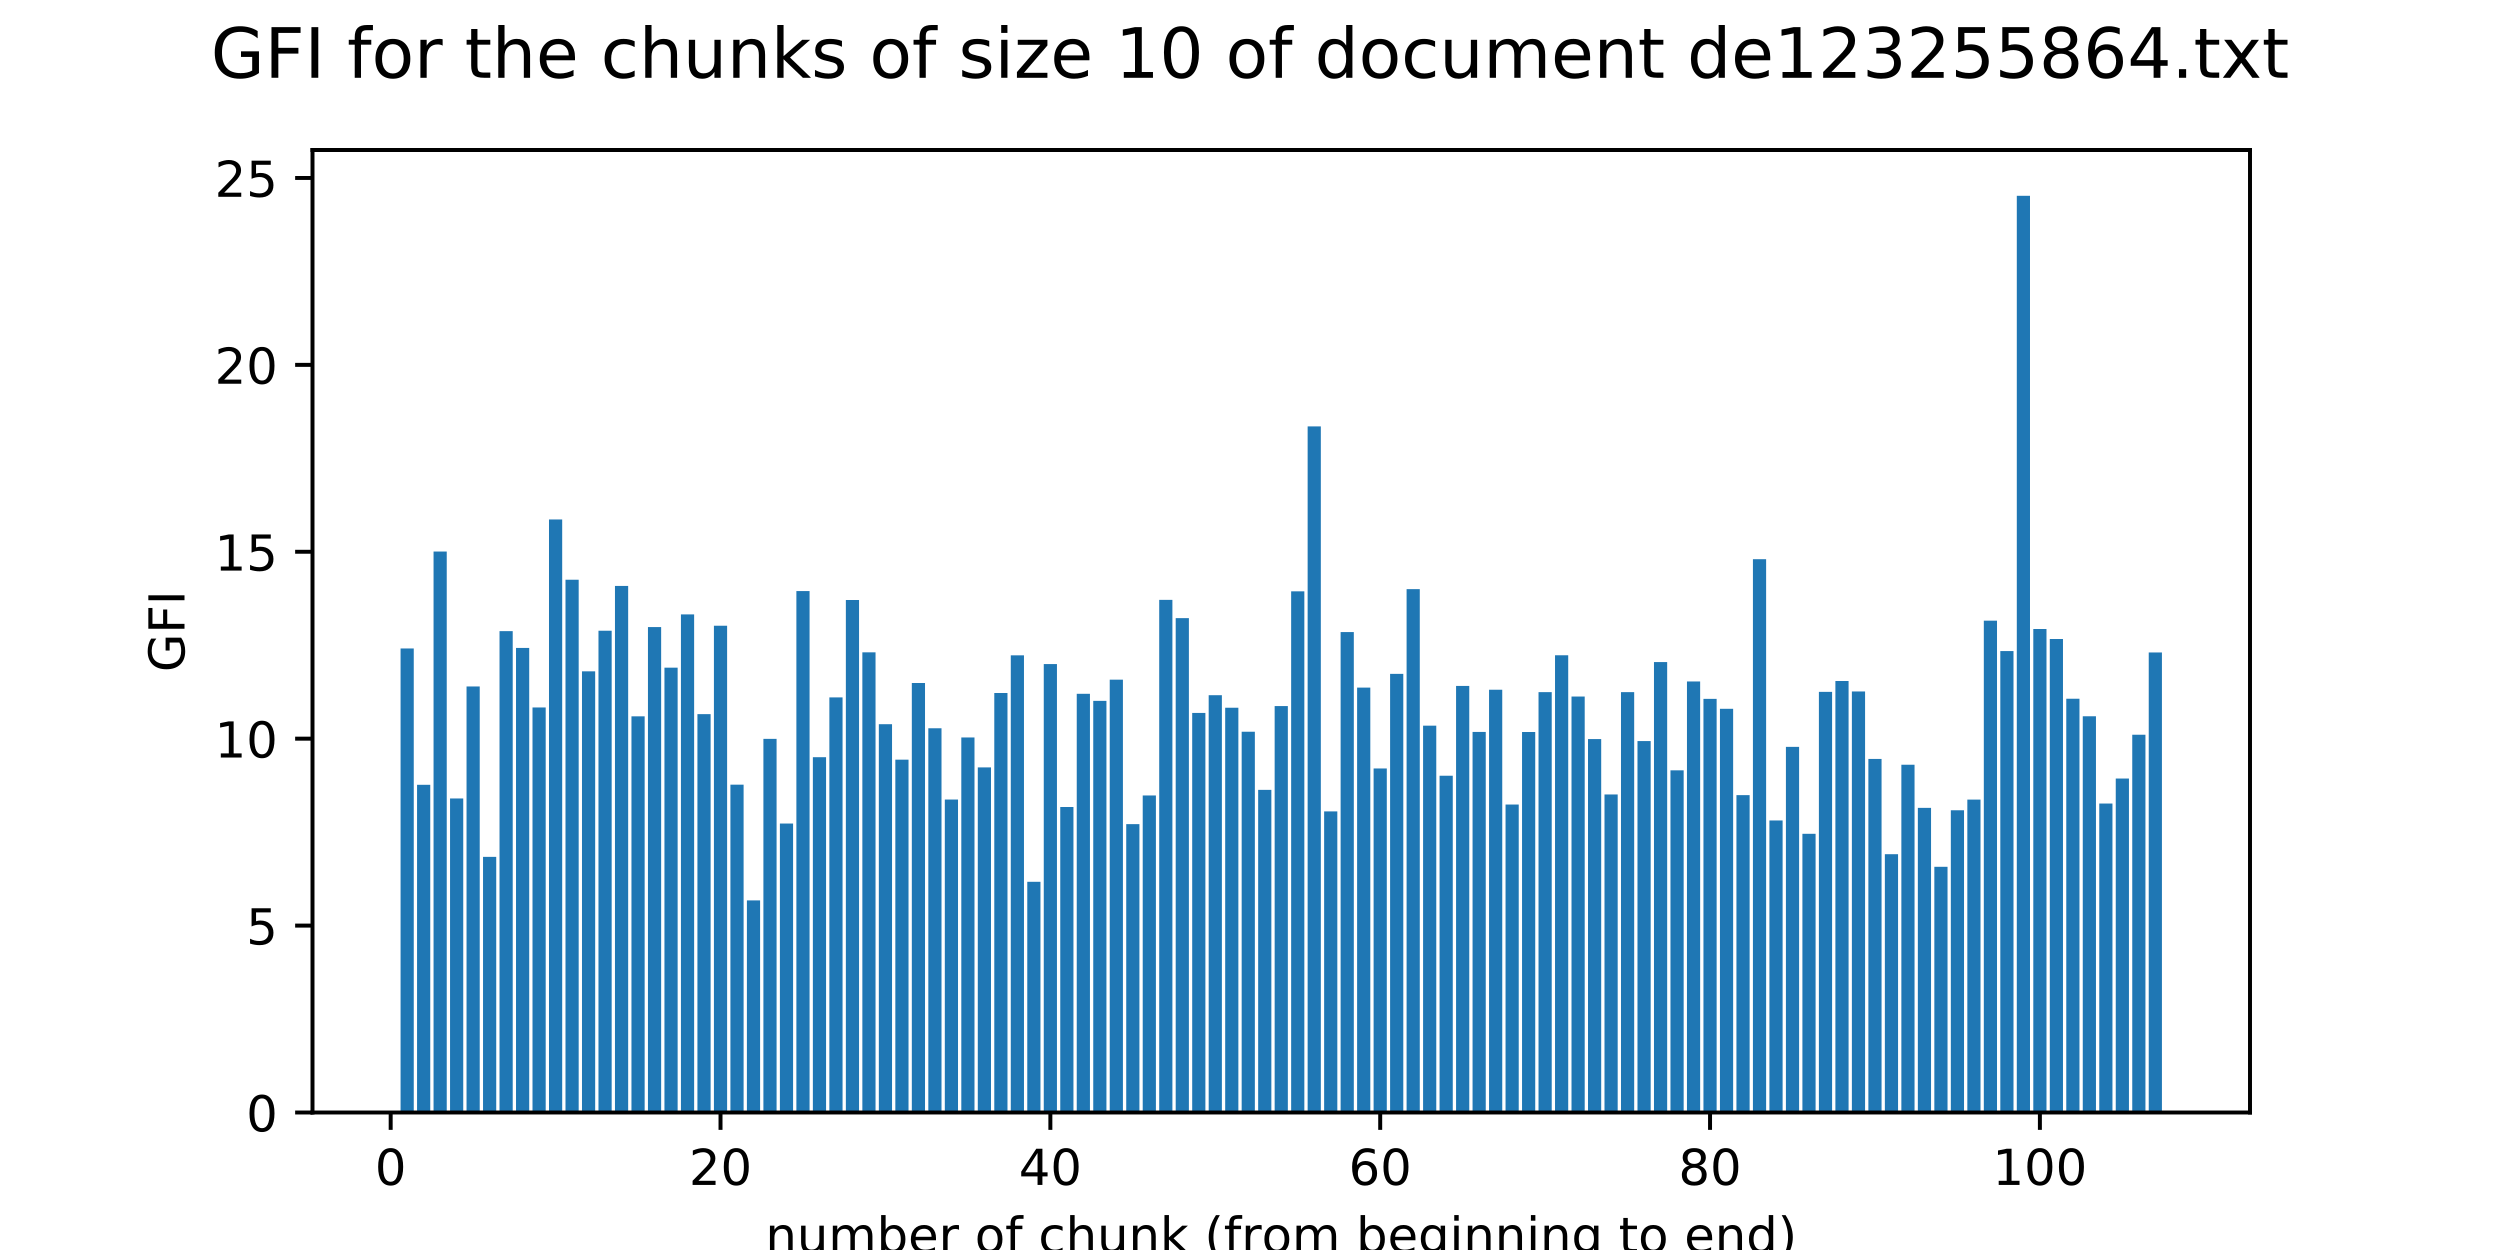 <?xml version="1.0" encoding="utf-8" standalone="no"?>
<!DOCTYPE svg PUBLIC "-//W3C//DTD SVG 1.1//EN"
  "http://www.w3.org/Graphics/SVG/1.1/DTD/svg11.dtd">
<!-- Created with matplotlib (http://matplotlib.org/) -->
<svg height="252pt" version="1.1" viewBox="0 0 504 252" width="504pt" xmlns="http://www.w3.org/2000/svg" xmlns:xlink="http://www.w3.org/1999/xlink">
 <defs>
  <style type="text/css">
*{stroke-linecap:butt;stroke-linejoin:round;}
  </style>
 </defs>
 <g id="figure_1">
  <g id="patch_1">
   <path d="M 0 252 
L 504 252 
L 504 0 
L 0 0 
z
" style="fill:#ffffff;"/>
  </g>
  <g id="axes_1">
   <g id="patch_2">
    <path d="M 63 224.28 
L 453.6 224.28 
L 453.6 30.24 
L 63 30.24 
z
" style="fill:#ffffff;"/>
   </g>
   <g id="patch_3">
    <path clip-path="url(#p28c1f2ebe9)" d="M 80.755 224.28 
L 83.414 224.28 
L 83.414 130.729 
L 80.755 130.729 
z
" style="fill:#1f77b4;"/>
   </g>
   <g id="patch_4">
    <path clip-path="url(#p28c1f2ebe9)" d="M 84.079 224.28 
L 86.739 224.28 
L 86.739 158.219 
L 84.079 158.219 
z
" style="fill:#1f77b4;"/>
   </g>
   <g id="patch_5">
    <path clip-path="url(#p28c1f2ebe9)" d="M 87.404 224.28 
L 90.064 224.28 
L 90.064 111.193 
L 87.404 111.193 
z
" style="fill:#1f77b4;"/>
   </g>
   <g id="patch_6">
    <path clip-path="url(#p28c1f2ebe9)" d="M 90.729 224.28 
L 93.389 224.28 
L 93.389 160.977 
L 90.729 160.977 
z
" style="fill:#1f77b4;"/>
   </g>
   <g id="patch_7">
    <path clip-path="url(#p28c1f2ebe9)" d="M 94.054 224.28 
L 96.714 224.28 
L 96.714 138.392 
L 94.054 138.392 
z
" style="fill:#1f77b4;"/>
   </g>
   <g id="patch_8">
    <path clip-path="url(#p28c1f2ebe9)" d="M 97.379 224.28 
L 100.039 224.28 
L 100.039 172.745 
L 97.379 172.745 
z
" style="fill:#1f77b4;"/>
   </g>
   <g id="patch_9">
    <path clip-path="url(#p28c1f2ebe9)" d="M 100.703 224.28 
L 103.363 224.28 
L 103.363 127.242 
L 100.703 127.242 
z
" style="fill:#1f77b4;"/>
   </g>
   <g id="patch_10">
    <path clip-path="url(#p28c1f2ebe9)" d="M 104.028 224.28 
L 106.688 224.28 
L 106.688 130.624 
L 104.028 130.624 
z
" style="fill:#1f77b4;"/>
   </g>
   <g id="patch_11">
    <path clip-path="url(#p28c1f2ebe9)" d="M 107.353 224.28 
L 110.013 224.28 
L 110.013 142.624 
L 107.353 142.624 
z
" style="fill:#1f77b4;"/>
   </g>
   <g id="patch_12">
    <path clip-path="url(#p28c1f2ebe9)" d="M 110.678 224.28 
L 113.338 224.28 
L 113.338 104.72 
L 110.678 104.72 
z
" style="fill:#1f77b4;"/>
   </g>
   <g id="patch_13">
    <path clip-path="url(#p28c1f2ebe9)" d="M 114.003 224.28 
L 116.663 224.28 
L 116.663 116.872 
L 114.003 116.872 
z
" style="fill:#1f77b4;"/>
   </g>
   <g id="patch_14">
    <path clip-path="url(#p28c1f2ebe9)" d="M 117.328 224.28 
L 119.987 224.28 
L 119.987 135.335 
L 117.328 135.335 
z
" style="fill:#1f77b4;"/>
   </g>
   <g id="patch_15">
    <path clip-path="url(#p28c1f2ebe9)" d="M 120.652 224.28 
L 123.312 224.28 
L 123.312 127.15 
L 120.652 127.15 
z
" style="fill:#1f77b4;"/>
   </g>
   <g id="patch_16">
    <path clip-path="url(#p28c1f2ebe9)" d="M 123.977 224.28 
L 126.637 224.28 
L 126.637 118.118 
L 123.977 118.118 
z
" style="fill:#1f77b4;"/>
   </g>
   <g id="patch_17">
    <path clip-path="url(#p28c1f2ebe9)" d="M 127.302 224.28 
L 129.962 224.28 
L 129.962 144.407 
L 127.302 144.407 
z
" style="fill:#1f77b4;"/>
   </g>
   <g id="patch_18">
    <path clip-path="url(#p28c1f2ebe9)" d="M 130.627 224.28 
L 133.287 224.28 
L 133.287 126.418 
L 130.627 126.418 
z
" style="fill:#1f77b4;"/>
   </g>
   <g id="patch_19">
    <path clip-path="url(#p28c1f2ebe9)" d="M 133.952 224.28 
L 136.612 224.28 
L 136.612 134.598 
L 133.952 134.598 
z
" style="fill:#1f77b4;"/>
   </g>
   <g id="patch_20">
    <path clip-path="url(#p28c1f2ebe9)" d="M 137.277 224.28 
L 139.936 224.28 
L 139.936 123.857 
L 137.277 123.857 
z
" style="fill:#1f77b4;"/>
   </g>
   <g id="patch_21">
    <path clip-path="url(#p28c1f2ebe9)" d="M 140.601 224.28 
L 143.261 224.28 
L 143.261 143.97 
L 140.601 143.97 
z
" style="fill:#1f77b4;"/>
   </g>
   <g id="patch_22">
    <path clip-path="url(#p28c1f2ebe9)" d="M 143.926 224.28 
L 146.586 224.28 
L 146.586 126.144 
L 143.926 126.144 
z
" style="fill:#1f77b4;"/>
   </g>
   <g id="patch_23">
    <path clip-path="url(#p28c1f2ebe9)" d="M 147.251 224.28 
L 149.911 224.28 
L 149.911 158.185 
L 147.251 158.185 
z
" style="fill:#1f77b4;"/>
   </g>
   <g id="patch_24">
    <path clip-path="url(#p28c1f2ebe9)" d="M 150.576 224.28 
L 153.236 224.28 
L 153.236 181.516 
L 150.576 181.516 
z
" style="fill:#1f77b4;"/>
   </g>
   <g id="patch_25">
    <path clip-path="url(#p28c1f2ebe9)" d="M 153.901 224.28 
L 156.56 224.28 
L 156.56 148.96 
L 153.901 148.96 
z
" style="fill:#1f77b4;"/>
   </g>
   <g id="patch_26">
    <path clip-path="url(#p28c1f2ebe9)" d="M 157.225 224.28 
L 159.885 224.28 
L 159.885 166.018 
L 157.225 166.018 
z
" style="fill:#1f77b4;"/>
   </g>
   <g id="patch_27">
    <path clip-path="url(#p28c1f2ebe9)" d="M 160.55 224.28 
L 163.21 224.28 
L 163.21 119.164 
L 160.55 119.164 
z
" style="fill:#1f77b4;"/>
   </g>
   <g id="patch_28">
    <path clip-path="url(#p28c1f2ebe9)" d="M 163.875 224.28 
L 166.535 224.28 
L 166.535 152.654 
L 163.875 152.654 
z
" style="fill:#1f77b4;"/>
   </g>
   <g id="patch_29">
    <path clip-path="url(#p28c1f2ebe9)" d="M 167.2 224.28 
L 169.86 224.28 
L 169.86 140.589 
L 167.2 140.589 
z
" style="fill:#1f77b4;"/>
   </g>
   <g id="patch_30">
    <path clip-path="url(#p28c1f2ebe9)" d="M 170.525 224.28 
L 173.185 224.28 
L 173.185 120.961 
L 170.525 120.961 
z
" style="fill:#1f77b4;"/>
   </g>
   <g id="patch_31">
    <path clip-path="url(#p28c1f2ebe9)" d="M 173.85 224.28 
L 176.509 224.28 
L 176.509 131.515 
L 173.85 131.515 
z
" style="fill:#1f77b4;"/>
   </g>
   <g id="patch_32">
    <path clip-path="url(#p28c1f2ebe9)" d="M 177.174 224.28 
L 179.834 224.28 
L 179.834 145.994 
L 177.174 145.994 
z
" style="fill:#1f77b4;"/>
   </g>
   <g id="patch_33">
    <path clip-path="url(#p28c1f2ebe9)" d="M 180.499 224.28 
L 183.159 224.28 
L 183.159 153.154 
L 180.499 153.154 
z
" style="fill:#1f77b4;"/>
   </g>
   <g id="patch_34">
    <path clip-path="url(#p28c1f2ebe9)" d="M 183.824 224.28 
L 186.484 224.28 
L 186.484 137.687 
L 183.824 137.687 
z
" style="fill:#1f77b4;"/>
   </g>
   <g id="patch_35">
    <path clip-path="url(#p28c1f2ebe9)" d="M 187.149 224.28 
L 189.809 224.28 
L 189.809 146.817 
L 187.149 146.817 
z
" style="fill:#1f77b4;"/>
   </g>
   <g id="patch_36">
    <path clip-path="url(#p28c1f2ebe9)" d="M 190.474 224.28 
L 193.134 224.28 
L 193.134 161.183 
L 190.474 161.183 
z
" style="fill:#1f77b4;"/>
   </g>
   <g id="patch_37">
    <path clip-path="url(#p28c1f2ebe9)" d="M 193.798 224.28 
L 196.458 224.28 
L 196.458 148.668 
L 193.798 148.668 
z
" style="fill:#1f77b4;"/>
   </g>
   <g id="patch_38">
    <path clip-path="url(#p28c1f2ebe9)" d="M 197.123 224.28 
L 199.783 224.28 
L 199.783 154.706 
L 197.123 154.706 
z
" style="fill:#1f77b4;"/>
   </g>
   <g id="patch_39">
    <path clip-path="url(#p28c1f2ebe9)" d="M 200.448 224.28 
L 203.108 224.28 
L 203.108 139.708 
L 200.448 139.708 
z
" style="fill:#1f77b4;"/>
   </g>
   <g id="patch_40">
    <path clip-path="url(#p28c1f2ebe9)" d="M 203.773 224.28 
L 206.433 224.28 
L 206.433 132.111 
L 203.773 132.111 
z
" style="fill:#1f77b4;"/>
   </g>
   <g id="patch_41">
    <path clip-path="url(#p28c1f2ebe9)" d="M 207.098 224.28 
L 209.758 224.28 
L 209.758 177.772 
L 207.098 177.772 
z
" style="fill:#1f77b4;"/>
   </g>
   <g id="patch_42">
    <path clip-path="url(#p28c1f2ebe9)" d="M 210.423 224.28 
L 213.082 224.28 
L 213.082 133.879 
L 210.423 133.879 
z
" style="fill:#1f77b4;"/>
   </g>
   <g id="patch_43">
    <path clip-path="url(#p28c1f2ebe9)" d="M 213.747 224.28 
L 216.407 224.28 
L 216.407 162.695 
L 213.747 162.695 
z
" style="fill:#1f77b4;"/>
   </g>
   <g id="patch_44">
    <path clip-path="url(#p28c1f2ebe9)" d="M 217.072 224.28 
L 219.732 224.28 
L 219.732 139.871 
L 217.072 139.871 
z
" style="fill:#1f77b4;"/>
   </g>
   <g id="patch_45">
    <path clip-path="url(#p28c1f2ebe9)" d="M 220.397 224.28 
L 223.057 224.28 
L 223.057 141.293 
L 220.397 141.293 
z
" style="fill:#1f77b4;"/>
   </g>
   <g id="patch_46">
    <path clip-path="url(#p28c1f2ebe9)" d="M 223.722 224.28 
L 226.382 224.28 
L 226.382 137.026 
L 223.722 137.026 
z
" style="fill:#1f77b4;"/>
   </g>
   <g id="patch_47">
    <path clip-path="url(#p28c1f2ebe9)" d="M 227.047 224.28 
L 229.707 224.28 
L 229.707 166.142 
L 227.047 166.142 
z
" style="fill:#1f77b4;"/>
   </g>
   <g id="patch_48">
    <path clip-path="url(#p28c1f2ebe9)" d="M 230.372 224.28 
L 233.031 224.28 
L 233.031 160.366 
L 230.372 160.366 
z
" style="fill:#1f77b4;"/>
   </g>
   <g id="patch_49">
    <path clip-path="url(#p28c1f2ebe9)" d="M 233.696 224.28 
L 236.356 224.28 
L 236.356 120.931 
L 233.696 120.931 
z
" style="fill:#1f77b4;"/>
   </g>
   <g id="patch_50">
    <path clip-path="url(#p28c1f2ebe9)" d="M 237.021 224.28 
L 239.681 224.28 
L 239.681 124.618 
L 237.021 124.618 
z
" style="fill:#1f77b4;"/>
   </g>
   <g id="patch_51">
    <path clip-path="url(#p28c1f2ebe9)" d="M 240.346 224.28 
L 243.006 224.28 
L 243.006 143.73 
L 240.346 143.73 
z
" style="fill:#1f77b4;"/>
   </g>
   <g id="patch_52">
    <path clip-path="url(#p28c1f2ebe9)" d="M 243.671 224.28 
L 246.331 224.28 
L 246.331 140.148 
L 243.671 140.148 
z
" style="fill:#1f77b4;"/>
   </g>
   <g id="patch_53">
    <path clip-path="url(#p28c1f2ebe9)" d="M 246.996 224.28 
L 249.655 224.28 
L 249.655 142.673 
L 246.996 142.673 
z
" style="fill:#1f77b4;"/>
   </g>
   <g id="patch_54">
    <path clip-path="url(#p28c1f2ebe9)" d="M 250.32 224.28 
L 252.98 224.28 
L 252.98 147.517 
L 250.32 147.517 
z
" style="fill:#1f77b4;"/>
   </g>
   <g id="patch_55">
    <path clip-path="url(#p28c1f2ebe9)" d="M 253.645 224.28 
L 256.305 224.28 
L 256.305 159.237 
L 253.645 159.237 
z
" style="fill:#1f77b4;"/>
   </g>
   <g id="patch_56">
    <path clip-path="url(#p28c1f2ebe9)" d="M 256.97 224.28 
L 259.63 224.28 
L 259.63 142.345 
L 256.97 142.345 
z
" style="fill:#1f77b4;"/>
   </g>
   <g id="patch_57">
    <path clip-path="url(#p28c1f2ebe9)" d="M 260.295 224.28 
L 262.955 224.28 
L 262.955 119.213 
L 260.295 119.213 
z
" style="fill:#1f77b4;"/>
   </g>
   <g id="patch_58">
    <path clip-path="url(#p28c1f2ebe9)" d="M 263.62 224.28 
L 266.28 224.28 
L 266.28 85.965 
L 263.62 85.965 
z
" style="fill:#1f77b4;"/>
   </g>
   <g id="patch_59">
    <path clip-path="url(#p28c1f2ebe9)" d="M 266.945 224.28 
L 269.604 224.28 
L 269.604 163.581 
L 266.945 163.581 
z
" style="fill:#1f77b4;"/>
   </g>
   <g id="patch_60">
    <path clip-path="url(#p28c1f2ebe9)" d="M 270.269 224.28 
L 272.929 224.28 
L 272.929 127.429 
L 270.269 127.429 
z
" style="fill:#1f77b4;"/>
   </g>
   <g id="patch_61">
    <path clip-path="url(#p28c1f2ebe9)" d="M 273.594 224.28 
L 276.254 224.28 
L 276.254 138.624 
L 273.594 138.624 
z
" style="fill:#1f77b4;"/>
   </g>
   <g id="patch_62">
    <path clip-path="url(#p28c1f2ebe9)" d="M 276.919 224.28 
L 279.579 224.28 
L 279.579 154.923 
L 276.919 154.923 
z
" style="fill:#1f77b4;"/>
   </g>
   <g id="patch_63">
    <path clip-path="url(#p28c1f2ebe9)" d="M 280.244 224.28 
L 282.904 224.28 
L 282.904 135.845 
L 280.244 135.845 
z
" style="fill:#1f77b4;"/>
   </g>
   <g id="patch_64">
    <path clip-path="url(#p28c1f2ebe9)" d="M 283.569 224.28 
L 286.228 224.28 
L 286.228 118.775 
L 283.569 118.775 
z
" style="fill:#1f77b4;"/>
   </g>
   <g id="patch_65">
    <path clip-path="url(#p28c1f2ebe9)" d="M 286.893 224.28 
L 289.553 224.28 
L 289.553 146.291 
L 286.893 146.291 
z
" style="fill:#1f77b4;"/>
   </g>
   <g id="patch_66">
    <path clip-path="url(#p28c1f2ebe9)" d="M 290.218 224.28 
L 292.878 224.28 
L 292.878 156.384 
L 290.218 156.384 
z
" style="fill:#1f77b4;"/>
   </g>
   <g id="patch_67">
    <path clip-path="url(#p28c1f2ebe9)" d="M 293.543 224.28 
L 296.203 224.28 
L 296.203 138.283 
L 293.543 138.283 
z
" style="fill:#1f77b4;"/>
   </g>
   <g id="patch_68">
    <path clip-path="url(#p28c1f2ebe9)" d="M 296.868 224.28 
L 299.528 224.28 
L 299.528 147.563 
L 296.868 147.563 
z
" style="fill:#1f77b4;"/>
   </g>
   <g id="patch_69">
    <path clip-path="url(#p28c1f2ebe9)" d="M 300.193 224.28 
L 302.853 224.28 
L 302.853 139.051 
L 300.193 139.051 
z
" style="fill:#1f77b4;"/>
   </g>
   <g id="patch_70">
    <path clip-path="url(#p28c1f2ebe9)" d="M 303.518 224.28 
L 306.177 224.28 
L 306.177 162.199 
L 303.518 162.199 
z
" style="fill:#1f77b4;"/>
   </g>
   <g id="patch_71">
    <path clip-path="url(#p28c1f2ebe9)" d="M 306.842 224.28 
L 309.502 224.28 
L 309.502 147.577 
L 306.842 147.577 
z
" style="fill:#1f77b4;"/>
   </g>
   <g id="patch_72">
    <path clip-path="url(#p28c1f2ebe9)" d="M 310.167 224.28 
L 312.827 224.28 
L 312.827 139.536 
L 310.167 139.536 
z
" style="fill:#1f77b4;"/>
   </g>
   <g id="patch_73">
    <path clip-path="url(#p28c1f2ebe9)" d="M 313.492 224.28 
L 316.152 224.28 
L 316.152 132.102 
L 313.492 132.102 
z
" style="fill:#1f77b4;"/>
   </g>
   <g id="patch_74">
    <path clip-path="url(#p28c1f2ebe9)" d="M 316.817 224.28 
L 319.477 224.28 
L 319.477 140.427 
L 316.817 140.427 
z
" style="fill:#1f77b4;"/>
   </g>
   <g id="patch_75">
    <path clip-path="url(#p28c1f2ebe9)" d="M 320.142 224.28 
L 322.802 224.28 
L 322.802 148.999 
L 320.142 148.999 
z
" style="fill:#1f77b4;"/>
   </g>
   <g id="patch_76">
    <path clip-path="url(#p28c1f2ebe9)" d="M 323.466 224.28 
L 326.126 224.28 
L 326.126 160.164 
L 323.466 160.164 
z
" style="fill:#1f77b4;"/>
   </g>
   <g id="patch_77">
    <path clip-path="url(#p28c1f2ebe9)" d="M 326.791 224.28 
L 329.451 224.28 
L 329.451 139.536 
L 326.791 139.536 
z
" style="fill:#1f77b4;"/>
   </g>
   <g id="patch_78">
    <path clip-path="url(#p28c1f2ebe9)" d="M 330.116 224.28 
L 332.776 224.28 
L 332.776 149.399 
L 330.116 149.399 
z
" style="fill:#1f77b4;"/>
   </g>
   <g id="patch_79">
    <path clip-path="url(#p28c1f2ebe9)" d="M 333.441 224.28 
L 336.101 224.28 
L 336.101 133.479 
L 333.441 133.479 
z
" style="fill:#1f77b4;"/>
   </g>
   <g id="patch_80">
    <path clip-path="url(#p28c1f2ebe9)" d="M 336.766 224.28 
L 339.426 224.28 
L 339.426 155.298 
L 336.766 155.298 
z
" style="fill:#1f77b4;"/>
   </g>
   <g id="patch_81">
    <path clip-path="url(#p28c1f2ebe9)" d="M 340.091 224.28 
L 342.75 224.28 
L 342.75 137.38 
L 340.091 137.38 
z
" style="fill:#1f77b4;"/>
   </g>
   <g id="patch_82">
    <path clip-path="url(#p28c1f2ebe9)" d="M 343.415 224.28 
L 346.075 224.28 
L 346.075 140.886 
L 343.415 140.886 
z
" style="fill:#1f77b4;"/>
   </g>
   <g id="patch_83">
    <path clip-path="url(#p28c1f2ebe9)" d="M 346.74 224.28 
L 349.4 224.28 
L 349.4 142.89 
L 346.74 142.89 
z
" style="fill:#1f77b4;"/>
   </g>
   <g id="patch_84">
    <path clip-path="url(#p28c1f2ebe9)" d="M 350.065 224.28 
L 352.725 224.28 
L 352.725 160.294 
L 350.065 160.294 
z
" style="fill:#1f77b4;"/>
   </g>
   <g id="patch_85">
    <path clip-path="url(#p28c1f2ebe9)" d="M 353.39 224.28 
L 356.05 224.28 
L 356.05 112.735 
L 353.39 112.735 
z
" style="fill:#1f77b4;"/>
   </g>
   <g id="patch_86">
    <path clip-path="url(#p28c1f2ebe9)" d="M 356.715 224.28 
L 359.375 224.28 
L 359.375 165.407 
L 356.715 165.407 
z
" style="fill:#1f77b4;"/>
   </g>
   <g id="patch_87">
    <path clip-path="url(#p28c1f2ebe9)" d="M 360.04 224.28 
L 362.699 224.28 
L 362.699 150.57 
L 360.04 150.57 
z
" style="fill:#1f77b4;"/>
   </g>
   <g id="patch_88">
    <path clip-path="url(#p28c1f2ebe9)" d="M 363.364 224.28 
L 366.024 224.28 
L 366.024 168.097 
L 363.364 168.097 
z
" style="fill:#1f77b4;"/>
   </g>
   <g id="patch_89">
    <path clip-path="url(#p28c1f2ebe9)" d="M 366.689 224.28 
L 369.349 224.28 
L 369.349 139.484 
L 366.689 139.484 
z
" style="fill:#1f77b4;"/>
   </g>
   <g id="patch_90">
    <path clip-path="url(#p28c1f2ebe9)" d="M 370.014 224.28 
L 372.674 224.28 
L 372.674 137.284 
L 370.014 137.284 
z
" style="fill:#1f77b4;"/>
   </g>
   <g id="patch_91">
    <path clip-path="url(#p28c1f2ebe9)" d="M 373.339 224.28 
L 375.999 224.28 
L 375.999 139.406 
L 373.339 139.406 
z
" style="fill:#1f77b4;"/>
   </g>
   <g id="patch_92">
    <path clip-path="url(#p28c1f2ebe9)" d="M 376.664 224.28 
L 379.323 224.28 
L 379.323 153.003 
L 376.664 153.003 
z
" style="fill:#1f77b4;"/>
   </g>
   <g id="patch_93">
    <path clip-path="url(#p28c1f2ebe9)" d="M 379.988 224.28 
L 382.648 224.28 
L 382.648 172.201 
L 379.988 172.201 
z
" style="fill:#1f77b4;"/>
   </g>
   <g id="patch_94">
    <path clip-path="url(#p28c1f2ebe9)" d="M 383.313 224.28 
L 385.973 224.28 
L 385.973 154.177 
L 383.313 154.177 
z
" style="fill:#1f77b4;"/>
   </g>
   <g id="patch_95">
    <path clip-path="url(#p28c1f2ebe9)" d="M 386.638 224.28 
L 389.298 224.28 
L 389.298 162.871 
L 386.638 162.871 
z
" style="fill:#1f77b4;"/>
   </g>
   <g id="patch_96">
    <path clip-path="url(#p28c1f2ebe9)" d="M 389.963 224.28 
L 392.623 224.28 
L 392.623 174.744 
L 389.963 174.744 
z
" style="fill:#1f77b4;"/>
   </g>
   <g id="patch_97">
    <path clip-path="url(#p28c1f2ebe9)" d="M 393.288 224.28 
L 395.948 224.28 
L 395.948 163.349 
L 393.288 163.349 
z
" style="fill:#1f77b4;"/>
   </g>
   <g id="patch_98">
    <path clip-path="url(#p28c1f2ebe9)" d="M 396.613 224.28 
L 399.272 224.28 
L 399.272 161.195 
L 396.613 161.195 
z
" style="fill:#1f77b4;"/>
   </g>
   <g id="patch_99">
    <path clip-path="url(#p28c1f2ebe9)" d="M 399.937 224.28 
L 402.597 224.28 
L 402.597 125.124 
L 399.937 125.124 
z
" style="fill:#1f77b4;"/>
   </g>
   <g id="patch_100">
    <path clip-path="url(#p28c1f2ebe9)" d="M 403.262 224.28 
L 405.922 224.28 
L 405.922 131.252 
L 403.262 131.252 
z
" style="fill:#1f77b4;"/>
   </g>
   <g id="patch_101">
    <path clip-path="url(#p28c1f2ebe9)" d="M 406.587 224.28 
L 409.247 224.28 
L 409.247 39.48 
L 406.587 39.48 
z
" style="fill:#1f77b4;"/>
   </g>
   <g id="patch_102">
    <path clip-path="url(#p28c1f2ebe9)" d="M 409.912 224.28 
L 412.572 224.28 
L 412.572 126.813 
L 409.912 126.813 
z
" style="fill:#1f77b4;"/>
   </g>
   <g id="patch_103">
    <path clip-path="url(#p28c1f2ebe9)" d="M 413.237 224.28 
L 415.897 224.28 
L 415.897 128.818 
L 413.237 128.818 
z
" style="fill:#1f77b4;"/>
   </g>
   <g id="patch_104">
    <path clip-path="url(#p28c1f2ebe9)" d="M 416.561 224.28 
L 419.221 224.28 
L 419.221 140.866 
L 416.561 140.866 
z
" style="fill:#1f77b4;"/>
   </g>
   <g id="patch_105">
    <path clip-path="url(#p28c1f2ebe9)" d="M 419.886 224.28 
L 422.546 224.28 
L 422.546 144.397 
L 419.886 144.397 
z
" style="fill:#1f77b4;"/>
   </g>
   <g id="patch_106">
    <path clip-path="url(#p28c1f2ebe9)" d="M 423.211 224.28 
L 425.871 224.28 
L 425.871 161.995 
L 423.211 161.995 
z
" style="fill:#1f77b4;"/>
   </g>
   <g id="patch_107">
    <path clip-path="url(#p28c1f2ebe9)" d="M 426.536 224.28 
L 429.196 224.28 
L 429.196 156.951 
L 426.536 156.951 
z
" style="fill:#1f77b4;"/>
   </g>
   <g id="patch_108">
    <path clip-path="url(#p28c1f2ebe9)" d="M 429.861 224.28 
L 432.521 224.28 
L 432.521 148.122 
L 429.861 148.122 
z
" style="fill:#1f77b4;"/>
   </g>
   <g id="patch_109">
    <path clip-path="url(#p28c1f2ebe9)" d="M 433.186 224.28 
L 435.845 224.28 
L 435.845 131.533 
L 433.186 131.533 
z
" style="fill:#1f77b4;"/>
   </g>
   <g id="matplotlib.axis_1">
    <g id="xtick_1">
     <g id="line2d_1">
      <defs>
       <path d="M 0 0 
L 0 3.5 
" id="m37a014bb3d" style="stroke:#000000;stroke-width:0.8;"/>
      </defs>
      <g>
       <use style="stroke:#000000;stroke-width:0.8;" x="78.76" xlink:href="#m37a014bb3d" y="224.28"/>
      </g>
     </g>
     <g id="text_1">
      <!-- 0 -->
      <defs>
       <path d="M 31.781 66.406 
Q 24.172 66.406 20.328 58.906 
Q 16.5 51.422 16.5 36.375 
Q 16.5 21.391 20.328 13.891 
Q 24.172 6.391 31.781 6.391 
Q 39.453 6.391 43.281 13.891 
Q 47.125 21.391 47.125 36.375 
Q 47.125 51.422 43.281 58.906 
Q 39.453 66.406 31.781 66.406 
z
M 31.781 74.219 
Q 44.047 74.219 50.516 64.516 
Q 56.984 54.828 56.984 36.375 
Q 56.984 17.969 50.516 8.266 
Q 44.047 -1.422 31.781 -1.422 
Q 19.531 -1.422 13.062 8.266 
Q 6.594 17.969 6.594 36.375 
Q 6.594 54.828 13.062 64.516 
Q 19.531 74.219 31.781 74.219 
z
" id="DejaVuSans-30"/>
      </defs>
      <g transform="translate(75.578 238.878)scale(0.1 -0.1)">
       <use xlink:href="#DejaVuSans-30"/>
      </g>
     </g>
    </g>
    <g id="xtick_2">
     <g id="line2d_2">
      <g>
       <use style="stroke:#000000;stroke-width:0.8;" x="145.256" xlink:href="#m37a014bb3d" y="224.28"/>
      </g>
     </g>
     <g id="text_2">
      <!-- 20 -->
      <defs>
       <path d="M 19.188 8.297 
L 53.609 8.297 
L 53.609 0 
L 7.328 0 
L 7.328 8.297 
Q 12.938 14.109 22.625 23.891 
Q 32.328 33.688 34.812 36.531 
Q 39.547 41.844 41.422 45.531 
Q 43.312 49.219 43.312 52.781 
Q 43.312 58.594 39.234 62.25 
Q 35.156 65.922 28.609 65.922 
Q 23.969 65.922 18.812 64.312 
Q 13.672 62.703 7.812 59.422 
L 7.812 69.391 
Q 13.766 71.781 18.938 73 
Q 24.125 74.219 28.422 74.219 
Q 39.75 74.219 46.484 68.547 
Q 53.219 62.891 53.219 53.422 
Q 53.219 48.922 51.531 44.891 
Q 49.859 40.875 45.406 35.406 
Q 44.188 33.984 37.641 27.219 
Q 31.109 20.453 19.188 8.297 
z
" id="DejaVuSans-32"/>
      </defs>
      <g transform="translate(138.894 238.878)scale(0.1 -0.1)">
       <use xlink:href="#DejaVuSans-32"/>
       <use x="63.623" xlink:href="#DejaVuSans-30"/>
      </g>
     </g>
    </g>
    <g id="xtick_3">
     <g id="line2d_3">
      <g>
       <use style="stroke:#000000;stroke-width:0.8;" x="211.753" xlink:href="#m37a014bb3d" y="224.28"/>
      </g>
     </g>
     <g id="text_3">
      <!-- 40 -->
      <defs>
       <path d="M 37.797 64.312 
L 12.891 25.391 
L 37.797 25.391 
z
M 35.203 72.906 
L 47.609 72.906 
L 47.609 25.391 
L 58.016 25.391 
L 58.016 17.188 
L 47.609 17.188 
L 47.609 0 
L 37.797 0 
L 37.797 17.188 
L 4.891 17.188 
L 4.891 26.703 
z
" id="DejaVuSans-34"/>
      </defs>
      <g transform="translate(205.39 238.878)scale(0.1 -0.1)">
       <use xlink:href="#DejaVuSans-34"/>
       <use x="63.623" xlink:href="#DejaVuSans-30"/>
      </g>
     </g>
    </g>
    <g id="xtick_4">
     <g id="line2d_4">
      <g>
       <use style="stroke:#000000;stroke-width:0.8;" x="278.249" xlink:href="#m37a014bb3d" y="224.28"/>
      </g>
     </g>
     <g id="text_4">
      <!-- 60 -->
      <defs>
       <path d="M 33.016 40.375 
Q 26.375 40.375 22.484 35.828 
Q 18.609 31.297 18.609 23.391 
Q 18.609 15.531 22.484 10.953 
Q 26.375 6.391 33.016 6.391 
Q 39.656 6.391 43.531 10.953 
Q 47.406 15.531 47.406 23.391 
Q 47.406 31.297 43.531 35.828 
Q 39.656 40.375 33.016 40.375 
z
M 52.594 71.297 
L 52.594 62.312 
Q 48.875 64.062 45.094 64.984 
Q 41.312 65.922 37.594 65.922 
Q 27.828 65.922 22.672 59.328 
Q 17.531 52.734 16.797 39.406 
Q 19.672 43.656 24.016 45.922 
Q 28.375 48.188 33.594 48.188 
Q 44.578 48.188 50.953 41.516 
Q 57.328 34.859 57.328 23.391 
Q 57.328 12.156 50.688 5.359 
Q 44.047 -1.422 33.016 -1.422 
Q 20.359 -1.422 13.672 8.266 
Q 6.984 17.969 6.984 36.375 
Q 6.984 53.656 15.188 63.938 
Q 23.391 74.219 37.203 74.219 
Q 40.922 74.219 44.703 73.484 
Q 48.484 72.75 52.594 71.297 
z
" id="DejaVuSans-36"/>
      </defs>
      <g transform="translate(271.886 238.878)scale(0.1 -0.1)">
       <use xlink:href="#DejaVuSans-36"/>
       <use x="63.623" xlink:href="#DejaVuSans-30"/>
      </g>
     </g>
    </g>
    <g id="xtick_5">
     <g id="line2d_5">
      <g>
       <use style="stroke:#000000;stroke-width:0.8;" x="344.745" xlink:href="#m37a014bb3d" y="224.28"/>
      </g>
     </g>
     <g id="text_5">
      <!-- 80 -->
      <defs>
       <path d="M 31.781 34.625 
Q 24.75 34.625 20.719 30.859 
Q 16.703 27.094 16.703 20.516 
Q 16.703 13.922 20.719 10.156 
Q 24.75 6.391 31.781 6.391 
Q 38.812 6.391 42.859 10.172 
Q 46.922 13.969 46.922 20.516 
Q 46.922 27.094 42.891 30.859 
Q 38.875 34.625 31.781 34.625 
z
M 21.922 38.812 
Q 15.578 40.375 12.031 44.719 
Q 8.5 49.078 8.5 55.328 
Q 8.5 64.062 14.719 69.141 
Q 20.953 74.219 31.781 74.219 
Q 42.672 74.219 48.875 69.141 
Q 55.078 64.062 55.078 55.328 
Q 55.078 49.078 51.531 44.719 
Q 48 40.375 41.703 38.812 
Q 48.828 37.156 52.797 32.312 
Q 56.781 27.484 56.781 20.516 
Q 56.781 9.906 50.312 4.234 
Q 43.844 -1.422 31.781 -1.422 
Q 19.734 -1.422 13.25 4.234 
Q 6.781 9.906 6.781 20.516 
Q 6.781 27.484 10.781 32.312 
Q 14.797 37.156 21.922 38.812 
z
M 18.312 54.391 
Q 18.312 48.734 21.844 45.562 
Q 25.391 42.391 31.781 42.391 
Q 38.141 42.391 41.719 45.562 
Q 45.312 48.734 45.312 54.391 
Q 45.312 60.062 41.719 63.234 
Q 38.141 66.406 31.781 66.406 
Q 25.391 66.406 21.844 63.234 
Q 18.312 60.062 18.312 54.391 
z
" id="DejaVuSans-38"/>
      </defs>
      <g transform="translate(338.383 238.878)scale(0.1 -0.1)">
       <use xlink:href="#DejaVuSans-38"/>
       <use x="63.623" xlink:href="#DejaVuSans-30"/>
      </g>
     </g>
    </g>
    <g id="xtick_6">
     <g id="line2d_6">
      <g>
       <use style="stroke:#000000;stroke-width:0.8;" x="411.242" xlink:href="#m37a014bb3d" y="224.28"/>
      </g>
     </g>
     <g id="text_6">
      <!-- 100 -->
      <defs>
       <path d="M 12.406 8.297 
L 28.516 8.297 
L 28.516 63.922 
L 10.984 60.406 
L 10.984 69.391 
L 28.422 72.906 
L 38.281 72.906 
L 38.281 8.297 
L 54.391 8.297 
L 54.391 0 
L 12.406 0 
z
" id="DejaVuSans-31"/>
      </defs>
      <g transform="translate(401.698 238.878)scale(0.1 -0.1)">
       <use xlink:href="#DejaVuSans-31"/>
       <use x="63.623" xlink:href="#DejaVuSans-30"/>
       <use x="127.246" xlink:href="#DejaVuSans-30"/>
      </g>
     </g>
    </g>
    <g id="text_7">
     <!-- number of chunk (from beginning to end) -->
     <defs>
      <path d="M 54.891 33.016 
L 54.891 0 
L 45.906 0 
L 45.906 32.719 
Q 45.906 40.484 42.875 44.328 
Q 39.844 48.188 33.797 48.188 
Q 26.516 48.188 22.312 43.547 
Q 18.109 38.922 18.109 30.906 
L 18.109 0 
L 9.078 0 
L 9.078 54.688 
L 18.109 54.688 
L 18.109 46.188 
Q 21.344 51.125 25.703 53.562 
Q 30.078 56 35.797 56 
Q 45.219 56 50.047 50.172 
Q 54.891 44.344 54.891 33.016 
z
" id="DejaVuSans-6e"/>
      <path d="M 8.5 21.578 
L 8.5 54.688 
L 17.484 54.688 
L 17.484 21.922 
Q 17.484 14.156 20.5 10.266 
Q 23.531 6.391 29.594 6.391 
Q 36.859 6.391 41.078 11.031 
Q 45.312 15.672 45.312 23.688 
L 45.312 54.688 
L 54.297 54.688 
L 54.297 0 
L 45.312 0 
L 45.312 8.406 
Q 42.047 3.422 37.719 1 
Q 33.406 -1.422 27.688 -1.422 
Q 18.266 -1.422 13.375 4.438 
Q 8.5 10.297 8.5 21.578 
z
M 31.109 56 
z
" id="DejaVuSans-75"/>
      <path d="M 52 44.188 
Q 55.375 50.25 60.062 53.125 
Q 64.75 56 71.094 56 
Q 79.641 56 84.281 50.016 
Q 88.922 44.047 88.922 33.016 
L 88.922 0 
L 79.891 0 
L 79.891 32.719 
Q 79.891 40.578 77.094 44.375 
Q 74.312 48.188 68.609 48.188 
Q 61.625 48.188 57.562 43.547 
Q 53.516 38.922 53.516 30.906 
L 53.516 0 
L 44.484 0 
L 44.484 32.719 
Q 44.484 40.625 41.703 44.406 
Q 38.922 48.188 33.109 48.188 
Q 26.219 48.188 22.156 43.531 
Q 18.109 38.875 18.109 30.906 
L 18.109 0 
L 9.078 0 
L 9.078 54.688 
L 18.109 54.688 
L 18.109 46.188 
Q 21.188 51.219 25.484 53.609 
Q 29.781 56 35.688 56 
Q 41.656 56 45.828 52.969 
Q 50 49.953 52 44.188 
z
" id="DejaVuSans-6d"/>
      <path d="M 48.688 27.297 
Q 48.688 37.203 44.609 42.844 
Q 40.531 48.484 33.406 48.484 
Q 26.266 48.484 22.188 42.844 
Q 18.109 37.203 18.109 27.297 
Q 18.109 17.391 22.188 11.75 
Q 26.266 6.109 33.406 6.109 
Q 40.531 6.109 44.609 11.75 
Q 48.688 17.391 48.688 27.297 
z
M 18.109 46.391 
Q 20.953 51.266 25.266 53.625 
Q 29.594 56 35.594 56 
Q 45.562 56 51.781 48.094 
Q 58.016 40.188 58.016 27.297 
Q 58.016 14.406 51.781 6.484 
Q 45.562 -1.422 35.594 -1.422 
Q 29.594 -1.422 25.266 0.953 
Q 20.953 3.328 18.109 8.203 
L 18.109 0 
L 9.078 0 
L 9.078 75.984 
L 18.109 75.984 
z
" id="DejaVuSans-62"/>
      <path d="M 56.203 29.594 
L 56.203 25.203 
L 14.891 25.203 
Q 15.484 15.922 20.484 11.062 
Q 25.484 6.203 34.422 6.203 
Q 39.594 6.203 44.453 7.469 
Q 49.312 8.734 54.109 11.281 
L 54.109 2.781 
Q 49.266 0.734 44.188 -0.344 
Q 39.109 -1.422 33.891 -1.422 
Q 20.797 -1.422 13.156 6.188 
Q 5.516 13.812 5.516 26.812 
Q 5.516 40.234 12.766 48.109 
Q 20.016 56 32.328 56 
Q 43.359 56 49.781 48.891 
Q 56.203 41.797 56.203 29.594 
z
M 47.219 32.234 
Q 47.125 39.594 43.094 43.984 
Q 39.062 48.391 32.422 48.391 
Q 24.906 48.391 20.391 44.141 
Q 15.875 39.891 15.188 32.172 
z
" id="DejaVuSans-65"/>
      <path d="M 41.109 46.297 
Q 39.594 47.172 37.812 47.578 
Q 36.031 48 33.891 48 
Q 26.266 48 22.188 43.047 
Q 18.109 38.094 18.109 28.812 
L 18.109 0 
L 9.078 0 
L 9.078 54.688 
L 18.109 54.688 
L 18.109 46.188 
Q 20.953 51.172 25.484 53.578 
Q 30.031 56 36.531 56 
Q 37.453 56 38.578 55.875 
Q 39.703 55.766 41.062 55.516 
z
" id="DejaVuSans-72"/>
      <path id="DejaVuSans-20"/>
      <path d="M 30.609 48.391 
Q 23.391 48.391 19.188 42.75 
Q 14.984 37.109 14.984 27.297 
Q 14.984 17.484 19.156 11.844 
Q 23.344 6.203 30.609 6.203 
Q 37.797 6.203 41.984 11.859 
Q 46.188 17.531 46.188 27.297 
Q 46.188 37.016 41.984 42.703 
Q 37.797 48.391 30.609 48.391 
z
M 30.609 56 
Q 42.328 56 49.016 48.375 
Q 55.719 40.766 55.719 27.297 
Q 55.719 13.875 49.016 6.219 
Q 42.328 -1.422 30.609 -1.422 
Q 18.844 -1.422 12.172 6.219 
Q 5.516 13.875 5.516 27.297 
Q 5.516 40.766 12.172 48.375 
Q 18.844 56 30.609 56 
z
" id="DejaVuSans-6f"/>
      <path d="M 37.109 75.984 
L 37.109 68.5 
L 28.516 68.5 
Q 23.688 68.5 21.797 66.547 
Q 19.922 64.594 19.922 59.516 
L 19.922 54.688 
L 34.719 54.688 
L 34.719 47.703 
L 19.922 47.703 
L 19.922 0 
L 10.891 0 
L 10.891 47.703 
L 2.297 47.703 
L 2.297 54.688 
L 10.891 54.688 
L 10.891 58.5 
Q 10.891 67.625 15.141 71.797 
Q 19.391 75.984 28.609 75.984 
z
" id="DejaVuSans-66"/>
      <path d="M 48.781 52.594 
L 48.781 44.188 
Q 44.969 46.297 41.141 47.344 
Q 37.312 48.391 33.406 48.391 
Q 24.656 48.391 19.812 42.844 
Q 14.984 37.312 14.984 27.297 
Q 14.984 17.281 19.812 11.734 
Q 24.656 6.203 33.406 6.203 
Q 37.312 6.203 41.141 7.25 
Q 44.969 8.297 48.781 10.406 
L 48.781 2.094 
Q 45.016 0.344 40.984 -0.531 
Q 36.969 -1.422 32.422 -1.422 
Q 20.062 -1.422 12.781 6.344 
Q 5.516 14.109 5.516 27.297 
Q 5.516 40.672 12.859 48.328 
Q 20.219 56 33.016 56 
Q 37.156 56 41.109 55.141 
Q 45.062 54.297 48.781 52.594 
z
" id="DejaVuSans-63"/>
      <path d="M 54.891 33.016 
L 54.891 0 
L 45.906 0 
L 45.906 32.719 
Q 45.906 40.484 42.875 44.328 
Q 39.844 48.188 33.797 48.188 
Q 26.516 48.188 22.312 43.547 
Q 18.109 38.922 18.109 30.906 
L 18.109 0 
L 9.078 0 
L 9.078 75.984 
L 18.109 75.984 
L 18.109 46.188 
Q 21.344 51.125 25.703 53.562 
Q 30.078 56 35.797 56 
Q 45.219 56 50.047 50.172 
Q 54.891 44.344 54.891 33.016 
z
" id="DejaVuSans-68"/>
      <path d="M 9.078 75.984 
L 18.109 75.984 
L 18.109 31.109 
L 44.922 54.688 
L 56.391 54.688 
L 27.391 29.109 
L 57.625 0 
L 45.906 0 
L 18.109 26.703 
L 18.109 0 
L 9.078 0 
z
" id="DejaVuSans-6b"/>
      <path d="M 31 75.875 
Q 24.469 64.656 21.281 53.656 
Q 18.109 42.672 18.109 31.391 
Q 18.109 20.125 21.312 9.062 
Q 24.516 -2 31 -13.188 
L 23.188 -13.188 
Q 15.875 -1.703 12.234 9.375 
Q 8.594 20.453 8.594 31.391 
Q 8.594 42.281 12.203 53.312 
Q 15.828 64.359 23.188 75.875 
z
" id="DejaVuSans-28"/>
      <path d="M 45.406 27.984 
Q 45.406 37.75 41.375 43.109 
Q 37.359 48.484 30.078 48.484 
Q 22.859 48.484 18.828 43.109 
Q 14.797 37.75 14.797 27.984 
Q 14.797 18.266 18.828 12.891 
Q 22.859 7.516 30.078 7.516 
Q 37.359 7.516 41.375 12.891 
Q 45.406 18.266 45.406 27.984 
z
M 54.391 6.781 
Q 54.391 -7.172 48.188 -13.984 
Q 42 -20.797 29.203 -20.797 
Q 24.469 -20.797 20.266 -20.094 
Q 16.062 -19.391 12.109 -17.922 
L 12.109 -9.188 
Q 16.062 -11.328 19.922 -12.344 
Q 23.781 -13.375 27.781 -13.375 
Q 36.625 -13.375 41.016 -8.766 
Q 45.406 -4.156 45.406 5.172 
L 45.406 9.625 
Q 42.625 4.781 38.281 2.391 
Q 33.938 0 27.875 0 
Q 17.828 0 11.672 7.656 
Q 5.516 15.328 5.516 27.984 
Q 5.516 40.672 11.672 48.328 
Q 17.828 56 27.875 56 
Q 33.938 56 38.281 53.609 
Q 42.625 51.219 45.406 46.391 
L 45.406 54.688 
L 54.391 54.688 
z
" id="DejaVuSans-67"/>
      <path d="M 9.422 54.688 
L 18.406 54.688 
L 18.406 0 
L 9.422 0 
z
M 9.422 75.984 
L 18.406 75.984 
L 18.406 64.594 
L 9.422 64.594 
z
" id="DejaVuSans-69"/>
      <path d="M 18.312 70.219 
L 18.312 54.688 
L 36.812 54.688 
L 36.812 47.703 
L 18.312 47.703 
L 18.312 18.016 
Q 18.312 11.328 20.141 9.422 
Q 21.969 7.516 27.594 7.516 
L 36.812 7.516 
L 36.812 0 
L 27.594 0 
Q 17.188 0 13.234 3.875 
Q 9.281 7.766 9.281 18.016 
L 9.281 47.703 
L 2.688 47.703 
L 2.688 54.688 
L 9.281 54.688 
L 9.281 70.219 
z
" id="DejaVuSans-74"/>
      <path d="M 45.406 46.391 
L 45.406 75.984 
L 54.391 75.984 
L 54.391 0 
L 45.406 0 
L 45.406 8.203 
Q 42.578 3.328 38.25 0.953 
Q 33.938 -1.422 27.875 -1.422 
Q 17.969 -1.422 11.734 6.484 
Q 5.516 14.406 5.516 27.297 
Q 5.516 40.188 11.734 48.094 
Q 17.969 56 27.875 56 
Q 33.938 56 38.25 53.625 
Q 42.578 51.266 45.406 46.391 
z
M 14.797 27.297 
Q 14.797 17.391 18.875 11.75 
Q 22.953 6.109 30.078 6.109 
Q 37.203 6.109 41.297 11.75 
Q 45.406 17.391 45.406 27.297 
Q 45.406 37.203 41.297 42.844 
Q 37.203 48.484 30.078 48.484 
Q 22.953 48.484 18.875 42.844 
Q 14.797 37.203 14.797 27.297 
z
" id="DejaVuSans-64"/>
      <path d="M 8.016 75.875 
L 15.828 75.875 
Q 23.141 64.359 26.781 53.312 
Q 30.422 42.281 30.422 31.391 
Q 30.422 20.453 26.781 9.375 
Q 23.141 -1.703 15.828 -13.188 
L 8.016 -13.188 
Q 14.5 -2 17.703 9.062 
Q 20.906 20.125 20.906 31.391 
Q 20.906 42.672 17.703 53.656 
Q 14.5 64.656 8.016 75.875 
z
" id="DejaVuSans-29"/>
     </defs>
     <g transform="translate(154.313 252.557)scale(0.1 -0.1)">
      <use xlink:href="#DejaVuSans-6e"/>
      <use x="63.379" xlink:href="#DejaVuSans-75"/>
      <use x="126.758" xlink:href="#DejaVuSans-6d"/>
      <use x="224.17" xlink:href="#DejaVuSans-62"/>
      <use x="287.646" xlink:href="#DejaVuSans-65"/>
      <use x="349.17" xlink:href="#DejaVuSans-72"/>
      <use x="390.283" xlink:href="#DejaVuSans-20"/>
      <use x="422.07" xlink:href="#DejaVuSans-6f"/>
      <use x="483.252" xlink:href="#DejaVuSans-66"/>
      <use x="518.457" xlink:href="#DejaVuSans-20"/>
      <use x="550.244" xlink:href="#DejaVuSans-63"/>
      <use x="605.225" xlink:href="#DejaVuSans-68"/>
      <use x="668.604" xlink:href="#DejaVuSans-75"/>
      <use x="731.982" xlink:href="#DejaVuSans-6e"/>
      <use x="795.361" xlink:href="#DejaVuSans-6b"/>
      <use x="853.271" xlink:href="#DejaVuSans-20"/>
      <use x="885.059" xlink:href="#DejaVuSans-28"/>
      <use x="924.072" xlink:href="#DejaVuSans-66"/>
      <use x="959.277" xlink:href="#DejaVuSans-72"/>
      <use x="1000.359" xlink:href="#DejaVuSans-6f"/>
      <use x="1061.541" xlink:href="#DejaVuSans-6d"/>
      <use x="1158.953" xlink:href="#DejaVuSans-20"/>
      <use x="1190.74" xlink:href="#DejaVuSans-62"/>
      <use x="1254.217" xlink:href="#DejaVuSans-65"/>
      <use x="1315.74" xlink:href="#DejaVuSans-67"/>
      <use x="1379.217" xlink:href="#DejaVuSans-69"/>
      <use x="1407" xlink:href="#DejaVuSans-6e"/>
      <use x="1470.379" xlink:href="#DejaVuSans-6e"/>
      <use x="1533.758" xlink:href="#DejaVuSans-69"/>
      <use x="1561.541" xlink:href="#DejaVuSans-6e"/>
      <use x="1624.92" xlink:href="#DejaVuSans-67"/>
      <use x="1688.396" xlink:href="#DejaVuSans-20"/>
      <use x="1720.184" xlink:href="#DejaVuSans-74"/>
      <use x="1759.393" xlink:href="#DejaVuSans-6f"/>
      <use x="1820.574" xlink:href="#DejaVuSans-20"/>
      <use x="1852.361" xlink:href="#DejaVuSans-65"/>
      <use x="1913.885" xlink:href="#DejaVuSans-6e"/>
      <use x="1977.264" xlink:href="#DejaVuSans-64"/>
      <use x="2040.74" xlink:href="#DejaVuSans-29"/>
     </g>
    </g>
   </g>
   <g id="matplotlib.axis_2">
    <g id="ytick_1">
     <g id="line2d_7">
      <defs>
       <path d="M 0 0 
L -3.5 0 
" id="ma2f45ffba8" style="stroke:#000000;stroke-width:0.8;"/>
      </defs>
      <g>
       <use style="stroke:#000000;stroke-width:0.8;" x="63" xlink:href="#ma2f45ffba8" y="224.28"/>
      </g>
     </g>
     <g id="text_8">
      <!-- 0 -->
      <g transform="translate(49.638 228.079)scale(0.1 -0.1)">
       <use xlink:href="#DejaVuSans-30"/>
      </g>
     </g>
    </g>
    <g id="ytick_2">
     <g id="line2d_8">
      <g>
       <use style="stroke:#000000;stroke-width:0.8;" x="63" xlink:href="#ma2f45ffba8" y="186.6"/>
      </g>
     </g>
     <g id="text_9">
      <!-- 5 -->
      <defs>
       <path d="M 10.797 72.906 
L 49.516 72.906 
L 49.516 64.594 
L 19.828 64.594 
L 19.828 46.734 
Q 21.969 47.469 24.109 47.828 
Q 26.266 48.188 28.422 48.188 
Q 40.625 48.188 47.75 41.5 
Q 54.891 34.812 54.891 23.391 
Q 54.891 11.625 47.562 5.094 
Q 40.234 -1.422 26.906 -1.422 
Q 22.312 -1.422 17.547 -0.641 
Q 12.797 0.141 7.719 1.703 
L 7.719 11.625 
Q 12.109 9.234 16.797 8.062 
Q 21.484 6.891 26.703 6.891 
Q 35.156 6.891 40.078 11.328 
Q 45.016 15.766 45.016 23.391 
Q 45.016 31 40.078 35.438 
Q 35.156 39.891 26.703 39.891 
Q 22.75 39.891 18.812 39.016 
Q 14.891 38.141 10.797 36.281 
z
" id="DejaVuSans-35"/>
      </defs>
      <g transform="translate(49.638 190.399)scale(0.1 -0.1)">
       <use xlink:href="#DejaVuSans-35"/>
      </g>
     </g>
    </g>
    <g id="ytick_3">
     <g id="line2d_9">
      <g>
       <use style="stroke:#000000;stroke-width:0.8;" x="63" xlink:href="#ma2f45ffba8" y="148.919"/>
      </g>
     </g>
     <g id="text_10">
      <!-- 10 -->
      <g transform="translate(43.275 152.718)scale(0.1 -0.1)">
       <use xlink:href="#DejaVuSans-31"/>
       <use x="63.623" xlink:href="#DejaVuSans-30"/>
      </g>
     </g>
    </g>
    <g id="ytick_4">
     <g id="line2d_10">
      <g>
       <use style="stroke:#000000;stroke-width:0.8;" x="63" xlink:href="#ma2f45ffba8" y="111.239"/>
      </g>
     </g>
     <g id="text_11">
      <!-- 15 -->
      <g transform="translate(43.275 115.038)scale(0.1 -0.1)">
       <use xlink:href="#DejaVuSans-31"/>
       <use x="63.623" xlink:href="#DejaVuSans-35"/>
      </g>
     </g>
    </g>
    <g id="ytick_5">
     <g id="line2d_11">
      <g>
       <use style="stroke:#000000;stroke-width:0.8;" x="63" xlink:href="#ma2f45ffba8" y="73.558"/>
      </g>
     </g>
     <g id="text_12">
      <!-- 20 -->
      <g transform="translate(43.275 77.357)scale(0.1 -0.1)">
       <use xlink:href="#DejaVuSans-32"/>
       <use x="63.623" xlink:href="#DejaVuSans-30"/>
      </g>
     </g>
    </g>
    <g id="ytick_6">
     <g id="line2d_12">
      <g>
       <use style="stroke:#000000;stroke-width:0.8;" x="63" xlink:href="#ma2f45ffba8" y="35.878"/>
      </g>
     </g>
     <g id="text_13">
      <!-- 25 -->
      <g transform="translate(43.275 39.677)scale(0.1 -0.1)">
       <use xlink:href="#DejaVuSans-32"/>
       <use x="63.623" xlink:href="#DejaVuSans-35"/>
      </g>
     </g>
    </g>
    <g id="text_14">
     <!-- GFI -->
     <defs>
      <path d="M 59.516 10.406 
L 59.516 29.984 
L 43.406 29.984 
L 43.406 38.094 
L 69.281 38.094 
L 69.281 6.781 
Q 63.578 2.734 56.688 0.656 
Q 49.812 -1.422 42 -1.422 
Q 24.906 -1.422 15.25 8.562 
Q 5.609 18.562 5.609 36.375 
Q 5.609 54.25 15.25 64.234 
Q 24.906 74.219 42 74.219 
Q 49.125 74.219 55.547 72.453 
Q 61.969 70.703 67.391 67.281 
L 67.391 56.781 
Q 61.922 61.422 55.766 63.766 
Q 49.609 66.109 42.828 66.109 
Q 29.438 66.109 22.719 58.641 
Q 16.016 51.172 16.016 36.375 
Q 16.016 21.625 22.719 14.156 
Q 29.438 6.688 42.828 6.688 
Q 48.047 6.688 52.141 7.594 
Q 56.25 8.5 59.516 10.406 
z
" id="DejaVuSans-47"/>
      <path d="M 9.812 72.906 
L 51.703 72.906 
L 51.703 64.594 
L 19.672 64.594 
L 19.672 43.109 
L 48.578 43.109 
L 48.578 34.812 
L 19.672 34.812 
L 19.672 0 
L 9.812 0 
z
" id="DejaVuSans-46"/>
      <path d="M 9.812 72.906 
L 19.672 72.906 
L 19.672 0 
L 9.812 0 
z
" id="DejaVuSans-49"/>
     </defs>
     <g transform="translate(37.195 135.485)rotate(-90)scale(0.1 -0.1)">
      <use xlink:href="#DejaVuSans-47"/>
      <use x="77.49" xlink:href="#DejaVuSans-46"/>
      <use x="135.01" xlink:href="#DejaVuSans-49"/>
     </g>
    </g>
   </g>
   <g id="patch_110">
    <path d="M 63 224.28 
L 63 30.24 
" style="fill:none;stroke:#000000;stroke-linecap:square;stroke-linejoin:miter;stroke-width:0.8;"/>
   </g>
   <g id="patch_111">
    <path d="M 453.6 224.28 
L 453.6 30.24 
" style="fill:none;stroke:#000000;stroke-linecap:square;stroke-linejoin:miter;stroke-width:0.8;"/>
   </g>
   <g id="patch_112">
    <path d="M 63 224.28 
L 453.6 224.28 
" style="fill:none;stroke:#000000;stroke-linecap:square;stroke-linejoin:miter;stroke-width:0.8;"/>
   </g>
   <g id="patch_113">
    <path d="M 63 30.24 
L 453.6 30.24 
" style="fill:none;stroke:#000000;stroke-linecap:square;stroke-linejoin:miter;stroke-width:0.8;"/>
   </g>
  </g>
  <g id="text_15">
   <!-- GFI for the chunks of size 10 of document de123255864.txt -->
   <defs>
    <path d="M 44.281 53.078 
L 44.281 44.578 
Q 40.484 46.531 36.375 47.5 
Q 32.281 48.484 27.875 48.484 
Q 21.188 48.484 17.844 46.438 
Q 14.5 44.391 14.5 40.281 
Q 14.5 37.156 16.891 35.375 
Q 19.281 33.594 26.516 31.984 
L 29.594 31.297 
Q 39.156 29.25 43.188 25.516 
Q 47.219 21.781 47.219 15.094 
Q 47.219 7.469 41.188 3.016 
Q 35.156 -1.422 24.609 -1.422 
Q 20.219 -1.422 15.453 -0.562 
Q 10.688 0.297 5.422 2 
L 5.422 11.281 
Q 10.406 8.688 15.234 7.391 
Q 20.062 6.109 24.812 6.109 
Q 31.156 6.109 34.562 8.281 
Q 37.984 10.453 37.984 14.406 
Q 37.984 18.062 35.516 20.016 
Q 33.062 21.969 24.703 23.781 
L 21.578 24.516 
Q 13.234 26.266 9.516 29.906 
Q 5.812 33.547 5.812 39.891 
Q 5.812 47.609 11.281 51.797 
Q 16.75 56 26.812 56 
Q 31.781 56 36.172 55.266 
Q 40.578 54.547 44.281 53.078 
z
" id="DejaVuSans-73"/>
    <path d="M 5.516 54.688 
L 48.188 54.688 
L 48.188 46.484 
L 14.406 7.172 
L 48.188 7.172 
L 48.188 0 
L 4.297 0 
L 4.297 8.203 
L 38.094 47.516 
L 5.516 47.516 
z
" id="DejaVuSans-7a"/>
    <path d="M 40.578 39.312 
Q 47.656 37.797 51.625 33 
Q 55.609 28.219 55.609 21.188 
Q 55.609 10.406 48.188 4.484 
Q 40.766 -1.422 27.094 -1.422 
Q 22.516 -1.422 17.656 -0.516 
Q 12.797 0.391 7.625 2.203 
L 7.625 11.719 
Q 11.719 9.328 16.594 8.109 
Q 21.484 6.891 26.812 6.891 
Q 36.078 6.891 40.938 10.547 
Q 45.797 14.203 45.797 21.188 
Q 45.797 27.641 41.281 31.266 
Q 36.766 34.906 28.719 34.906 
L 20.219 34.906 
L 20.219 43.016 
L 29.109 43.016 
Q 36.375 43.016 40.234 45.922 
Q 44.094 48.828 44.094 54.297 
Q 44.094 59.906 40.109 62.906 
Q 36.141 65.922 28.719 65.922 
Q 24.656 65.922 20.016 65.031 
Q 15.375 64.156 9.812 62.312 
L 9.812 71.094 
Q 15.438 72.656 20.344 73.438 
Q 25.25 74.219 29.594 74.219 
Q 40.828 74.219 47.359 69.109 
Q 53.906 64.016 53.906 55.328 
Q 53.906 49.266 50.438 45.094 
Q 46.969 40.922 40.578 39.312 
z
" id="DejaVuSans-33"/>
    <path d="M 10.688 12.406 
L 21 12.406 
L 21 0 
L 10.688 0 
z
" id="DejaVuSans-2e"/>
    <path d="M 54.891 54.688 
L 35.109 28.078 
L 55.906 0 
L 45.312 0 
L 29.391 21.484 
L 13.484 0 
L 2.875 0 
L 24.125 28.609 
L 4.688 54.688 
L 15.281 54.688 
L 29.781 35.203 
L 44.281 54.688 
z
" id="DejaVuSans-78"/>
   </defs>
   <g transform="translate(42.509 15.678)scale(0.14 -0.14)">
    <use xlink:href="#DejaVuSans-47"/>
    <use x="77.49" xlink:href="#DejaVuSans-46"/>
    <use x="135.01" xlink:href="#DejaVuSans-49"/>
    <use x="164.502" xlink:href="#DejaVuSans-20"/>
    <use x="196.289" xlink:href="#DejaVuSans-66"/>
    <use x="231.494" xlink:href="#DejaVuSans-6f"/>
    <use x="292.676" xlink:href="#DejaVuSans-72"/>
    <use x="333.789" xlink:href="#DejaVuSans-20"/>
    <use x="365.576" xlink:href="#DejaVuSans-74"/>
    <use x="404.785" xlink:href="#DejaVuSans-68"/>
    <use x="468.164" xlink:href="#DejaVuSans-65"/>
    <use x="529.688" xlink:href="#DejaVuSans-20"/>
    <use x="561.475" xlink:href="#DejaVuSans-63"/>
    <use x="616.455" xlink:href="#DejaVuSans-68"/>
    <use x="679.834" xlink:href="#DejaVuSans-75"/>
    <use x="743.213" xlink:href="#DejaVuSans-6e"/>
    <use x="806.592" xlink:href="#DejaVuSans-6b"/>
    <use x="864.502" xlink:href="#DejaVuSans-73"/>
    <use x="916.602" xlink:href="#DejaVuSans-20"/>
    <use x="948.389" xlink:href="#DejaVuSans-6f"/>
    <use x="1009.57" xlink:href="#DejaVuSans-66"/>
    <use x="1044.775" xlink:href="#DejaVuSans-20"/>
    <use x="1076.562" xlink:href="#DejaVuSans-73"/>
    <use x="1128.662" xlink:href="#DejaVuSans-69"/>
    <use x="1156.445" xlink:href="#DejaVuSans-7a"/>
    <use x="1208.936" xlink:href="#DejaVuSans-65"/>
    <use x="1270.459" xlink:href="#DejaVuSans-20"/>
    <use x="1302.246" xlink:href="#DejaVuSans-31"/>
    <use x="1365.869" xlink:href="#DejaVuSans-30"/>
    <use x="1429.492" xlink:href="#DejaVuSans-20"/>
    <use x="1461.279" xlink:href="#DejaVuSans-6f"/>
    <use x="1522.461" xlink:href="#DejaVuSans-66"/>
    <use x="1557.666" xlink:href="#DejaVuSans-20"/>
    <use x="1589.453" xlink:href="#DejaVuSans-64"/>
    <use x="1652.93" xlink:href="#DejaVuSans-6f"/>
    <use x="1714.111" xlink:href="#DejaVuSans-63"/>
    <use x="1769.092" xlink:href="#DejaVuSans-75"/>
    <use x="1832.471" xlink:href="#DejaVuSans-6d"/>
    <use x="1929.883" xlink:href="#DejaVuSans-65"/>
    <use x="1991.406" xlink:href="#DejaVuSans-6e"/>
    <use x="2054.785" xlink:href="#DejaVuSans-74"/>
    <use x="2093.994" xlink:href="#DejaVuSans-20"/>
    <use x="2125.781" xlink:href="#DejaVuSans-64"/>
    <use x="2189.258" xlink:href="#DejaVuSans-65"/>
    <use x="2250.781" xlink:href="#DejaVuSans-31"/>
    <use x="2314.404" xlink:href="#DejaVuSans-32"/>
    <use x="2378.027" xlink:href="#DejaVuSans-33"/>
    <use x="2441.65" xlink:href="#DejaVuSans-32"/>
    <use x="2505.273" xlink:href="#DejaVuSans-35"/>
    <use x="2568.896" xlink:href="#DejaVuSans-35"/>
    <use x="2632.52" xlink:href="#DejaVuSans-38"/>
    <use x="2696.143" xlink:href="#DejaVuSans-36"/>
    <use x="2759.766" xlink:href="#DejaVuSans-34"/>
    <use x="2823.389" xlink:href="#DejaVuSans-2e"/>
    <use x="2855.176" xlink:href="#DejaVuSans-74"/>
    <use x="2894.385" xlink:href="#DejaVuSans-78"/>
    <use x="2953.564" xlink:href="#DejaVuSans-74"/>
   </g>
  </g>
 </g>
 <defs>
  <clipPath id="p28c1f2ebe9">
   <rect height="194.04" width="390.6" x="63" y="30.24"/>
  </clipPath>
 </defs>
</svg>
